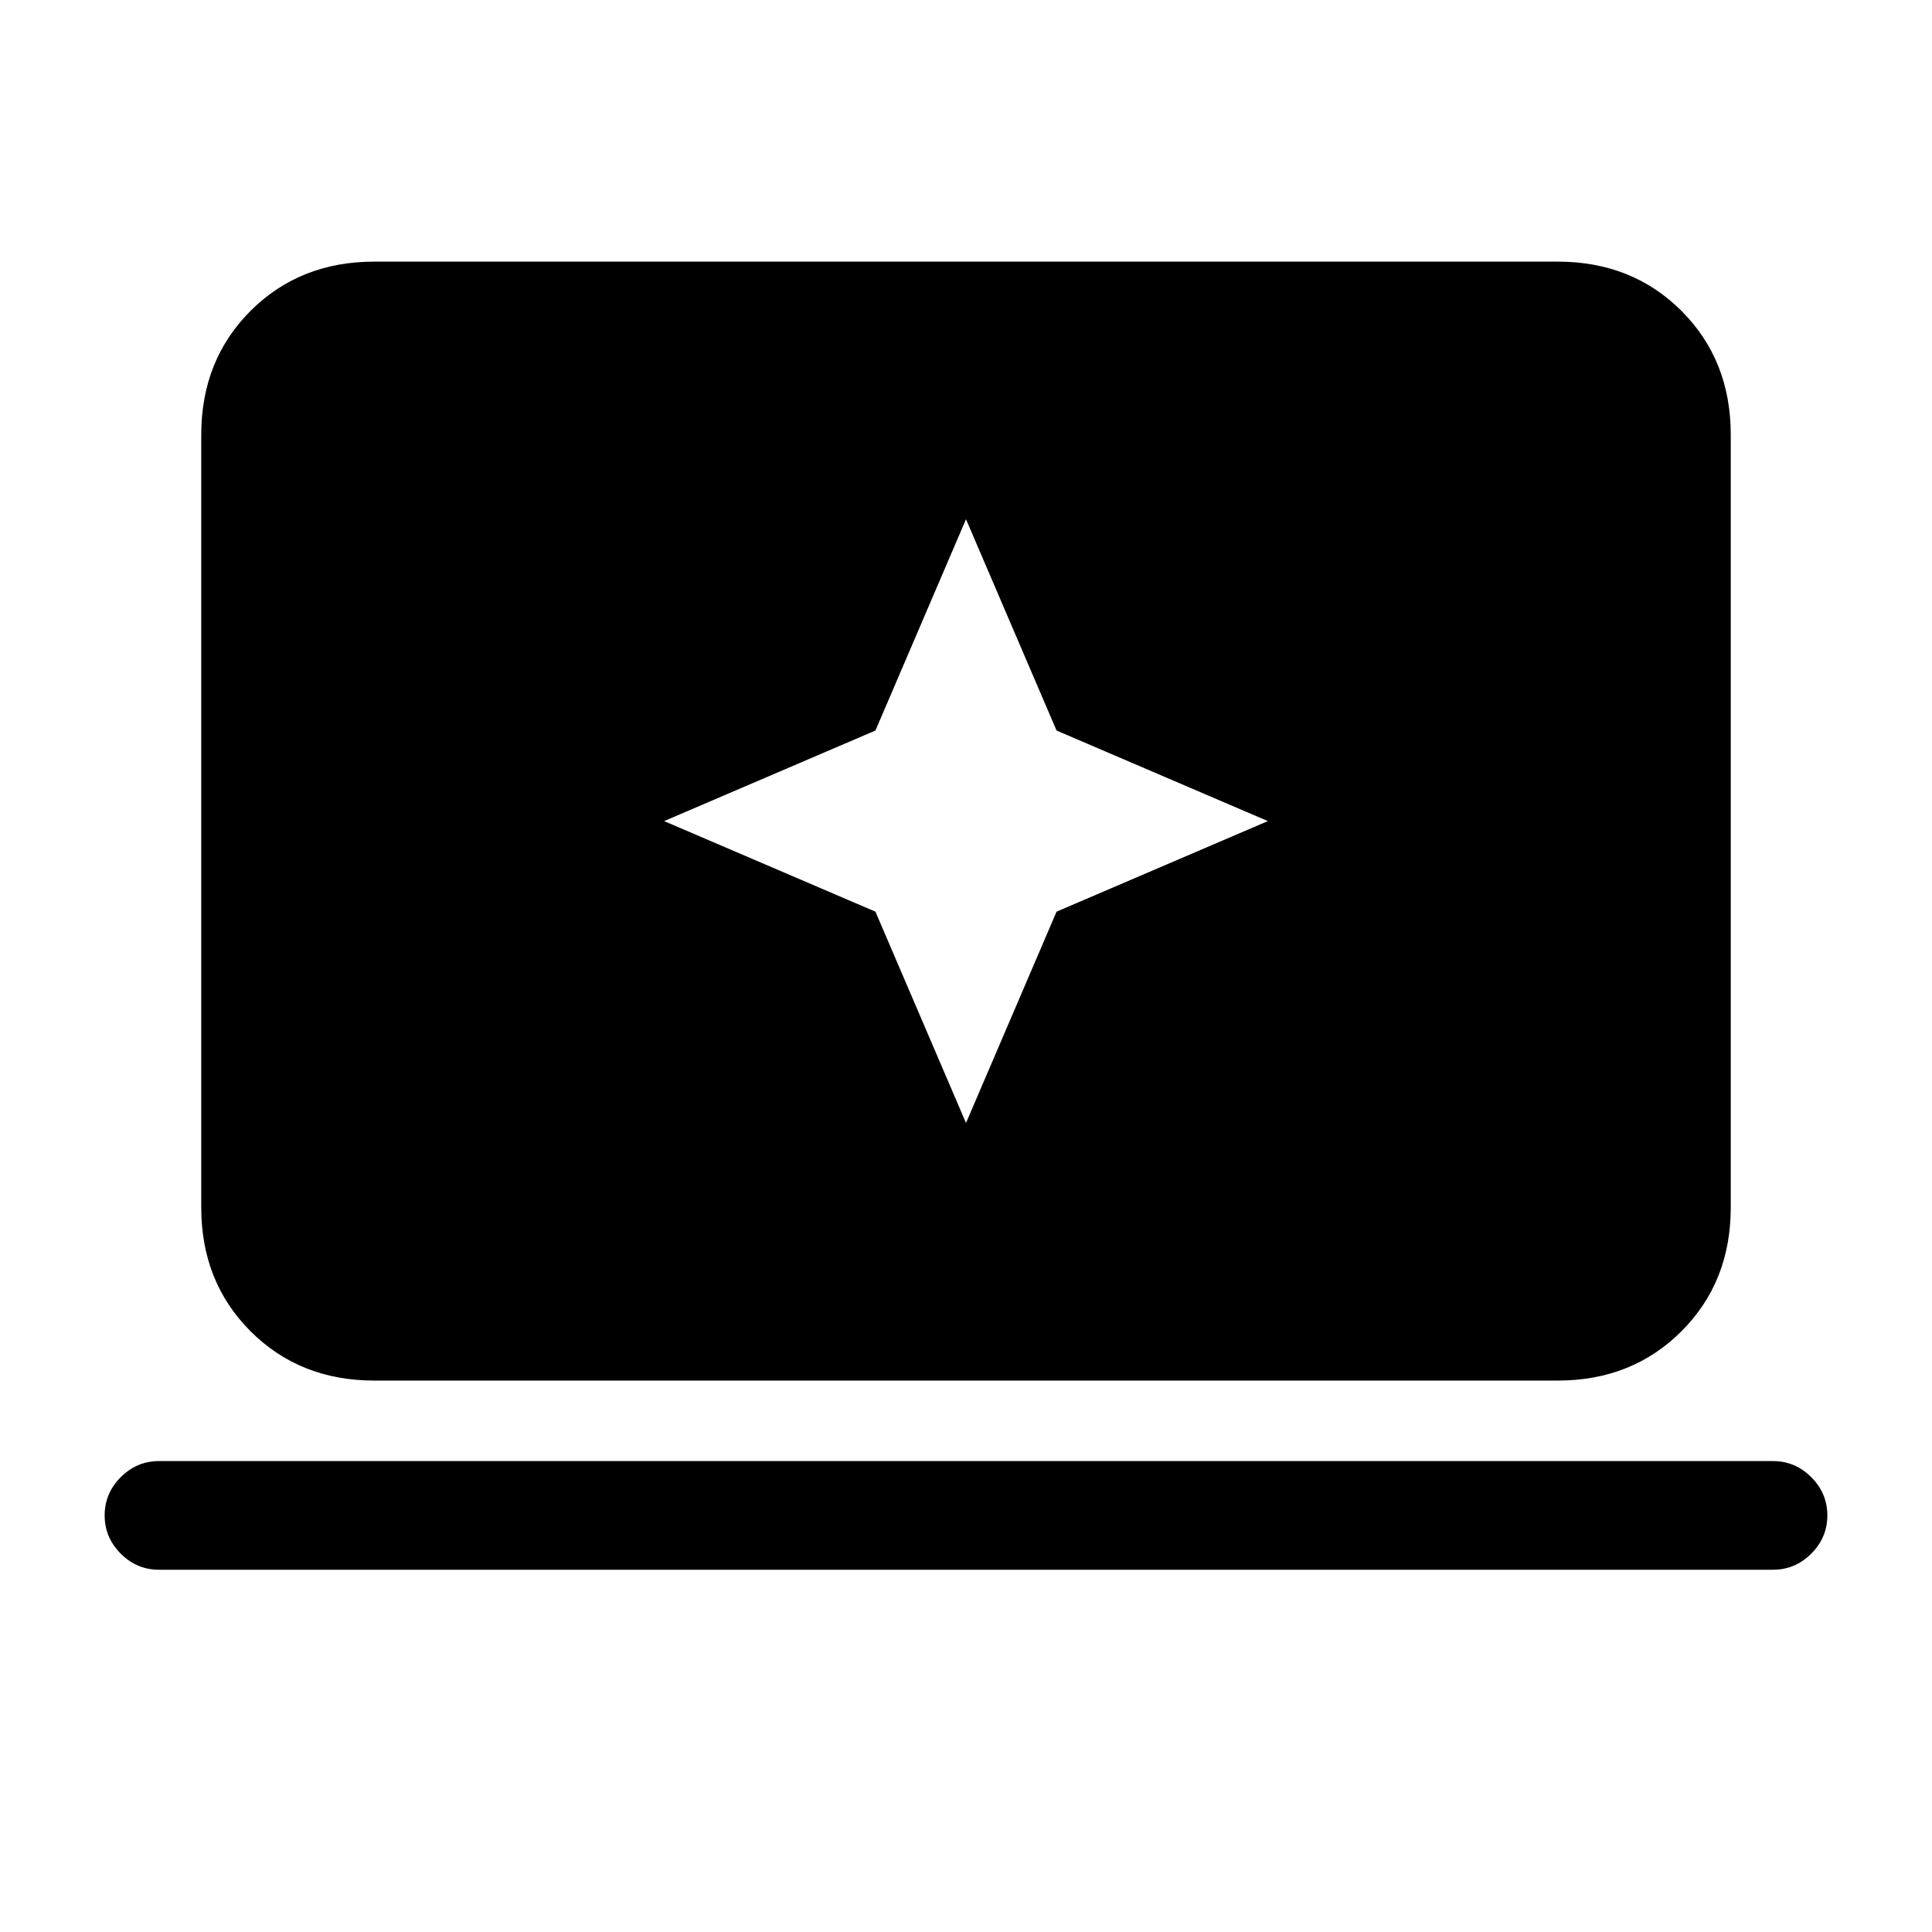 <svg xmlns="http://www.w3.org/2000/svg" height="24" width="24"><path d="m12 13.95 1.125-2.625L15.75 10.2l-2.625-1.125L12 6.45l-1.125 2.625L8.25 10.2l2.625 1.125Zm-7.35 3.2q-.925 0-1.538-.613Q2.5 15.925 2.5 15V5.4q0-.925.612-1.538.613-.612 1.538-.612h14.7q.925 0 1.538.612.612.613.612 1.538V15q0 .925-.612 1.537-.613.613-1.538.613ZM1.975 19.5q-.275 0-.475-.2-.2-.2-.2-.475 0-.275.2-.475.2-.2.475-.2h20.05q.275 0 .475.2.2.2.2.475 0 .275-.2.475-.2.2-.475.2Z"/></svg>